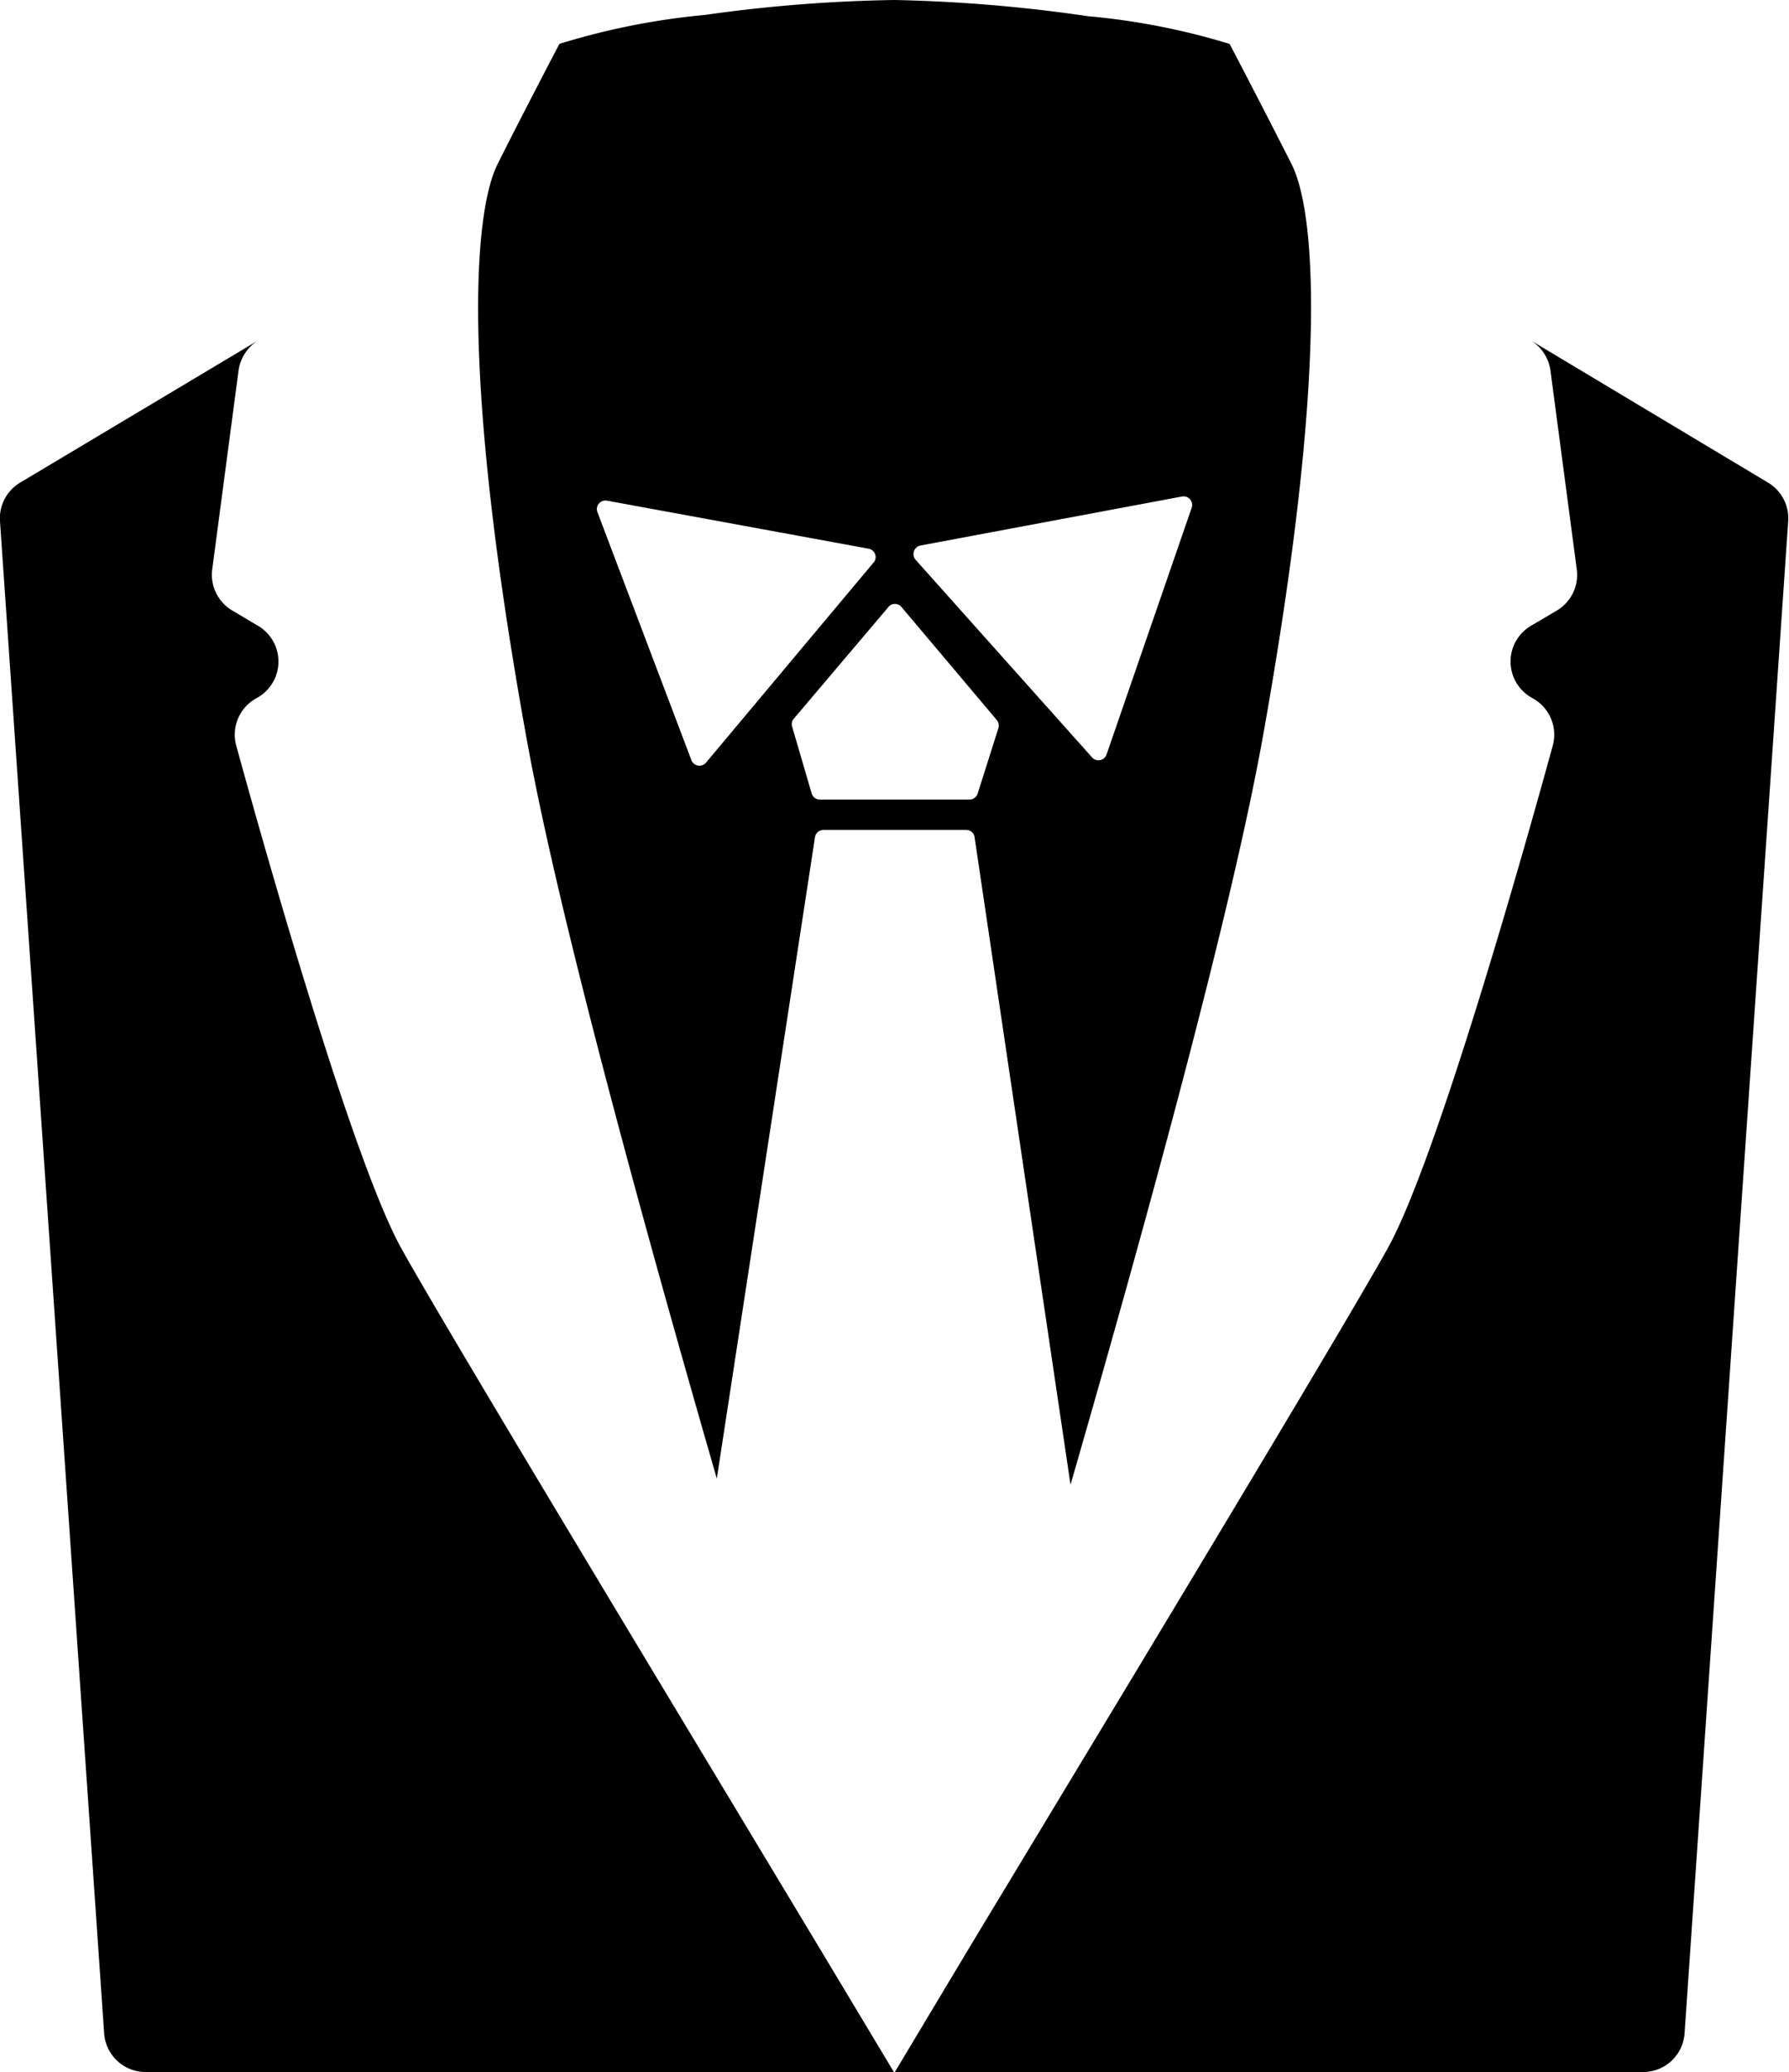 <svg xmlns="http://www.w3.org/2000/svg" viewBox="0 0 129.23 149.65"><title>Mens_collection_2</title><g id="Ebene_2" data-name="Ebene 2"><g id="Ebene_2-2" data-name="Ebene 2"><path d="M110.57,24.58A3.06,3.06,0,0,1,112,26.77l1.9,14.36a3,3,0,0,1-1.5,3l-1.69,1a3,3,0,0,0,0,5.3h0a3,3,0,0,1,1.45,3.44c-2,7.29-8.4,30-11.93,36.31-2,3.62-10.18,17.28-18.2,30.59l-11.83,19.6h0l-5.56,9.28h54.05a3,3,0,0,0,3-2.84l7.48-109.15a3,3,0,0,0-1.5-2.83Z"/><path d="M18.66,24.58a3.06,3.06,0,0,0-1.43,2.19l-1.9,14.36a3,3,0,0,0,1.51,3l1.68,1a3,3,0,0,1,0,5.3,3,3,0,0,0-1.45,3.44c2,7.29,8.41,30,11.93,36.31,2,3.62,10.18,17.27,18.2,30.59L59,140.37h0l5.57,9.28H10.52a3,3,0,0,1-3-2.84L0,37.66A3,3,0,0,1,1.5,34.83Z"/><path d="M40.41,3.17c-.07.13-2.81,5.36-4.47,8.69S33.2,26.62,38.05,53.4c2.24,12.38,8.09,33.86,13.73,53.39l7.09-46.32a.62.62,0,0,1,.62-.53h10.3a.61.61,0,0,1,.61.53l6.93,46.76C83,87.59,88.93,65.87,91.19,53.4,96,26.62,95,15.23,93.3,11.86s-4.41-8.57-4.48-8.69a50.36,50.36,0,0,0-10.23-2h0A111.45,111.45,0,0,0,64.62,0,108.42,108.42,0,0,0,50.91,1.08h0A51.39,51.39,0,0,0,40.41,3.17ZM66.49,39.4l18.89-3.54a.62.62,0,0,1,.7.82L79.92,54.53a.62.62,0,0,1-1,.21L66.14,40.43A.63.63,0,0,1,66.49,39.4Zm-1.38,4.43L72,52a.63.63,0,0,1,.12.59l-1.5,4.73a.62.62,0,0,1-.59.43H59.23a.62.62,0,0,1-.6-.45l-1.41-4.82a.59.59,0,0,1,.12-.57l6.82-8.05A.61.61,0,0,1,65.11,43.83Zm-2-3.21L51,55.08a.62.62,0,0,1-1.06-.19L43.16,37a.62.62,0,0,1,.69-.84l18.9,3.47A.62.62,0,0,1,63.12,40.62Z"/></g></g></svg>